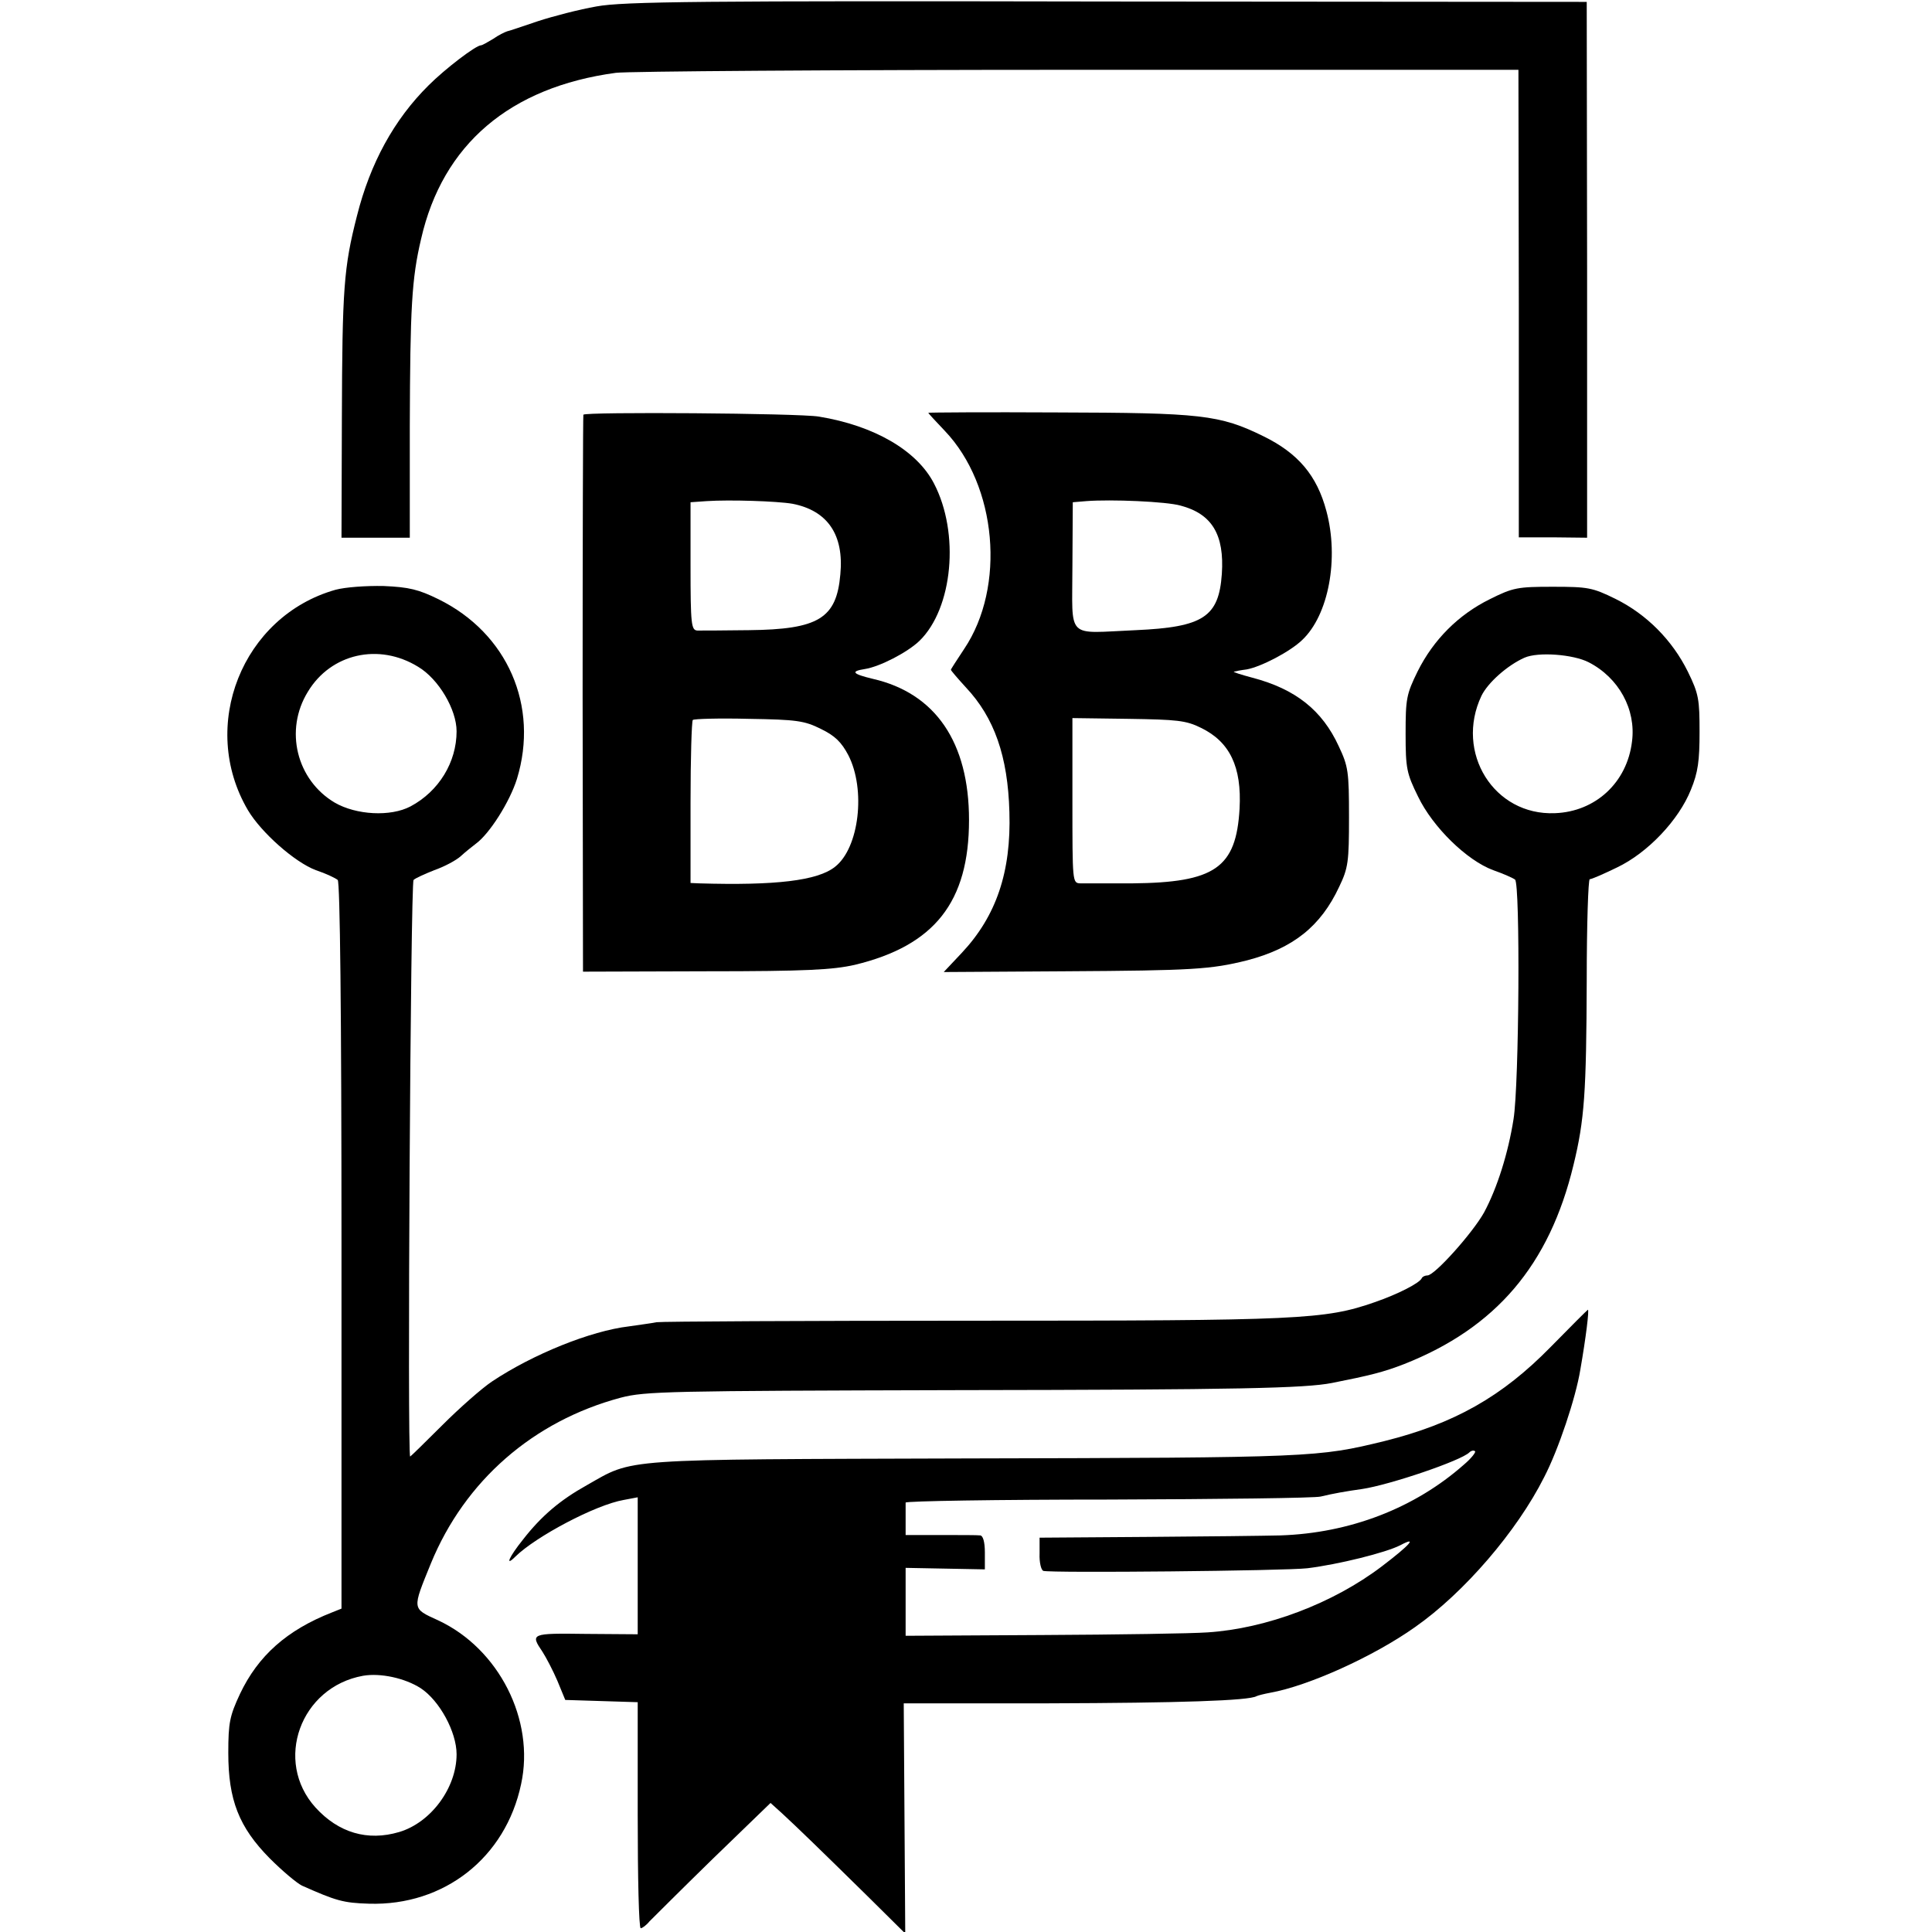 <?xml version="1.0" standalone="no"?>
<!DOCTYPE svg PUBLIC "-//W3C//DTD SVG 20010904//EN"
 "http://www.w3.org/TR/2001/REC-SVG-20010904/DTD/svg10.dtd">
<svg version="1.0" xmlns="http://www.w3.org/2000/svg"
 width="512pt" height="512pt" viewBox="0 0 512 512"
 preserveAspectRatio="xMidYMid meet">
<g transform="translate(0,512) scale(0.1,-0.1)"
fill="#000000" stroke="none">
<path d="M1581 5103 c-46 -8 -115 -26 -155 -39 -39 -13 -76 -26 -82 -27 -6 -2
-23 -10 -37 -20 -15 -9 -29 -17 -32 -17 -14 0 -96 -63 -139 -106 -92 -91 -155
-207 -190 -346 -35 -137 -39 -192 -40 -538 l-1 -315 90 0 91 0 0 295 c1 316 5
391 30 497 57 250 235 402 516 440 29 4 579 8 1223 8 l1169 0 1 -619 0 -620
91 0 90 -1 0 710 -1 710 -1270 1 c-1079 2 -1283 0 -1354 -13z"/>
<path d="M1546 4021 c-1 -3 -2 -337 -2 -741 l1 -735 325 1 c268 0 337 4 395
17 212 51 303 167 303 384 0 206 -89 336 -255 374 -54 13 -60 20 -21 26 39 6
113 44 145 75 88 86 107 285 38 417 -45 87 -158 153 -305 177 -53 9 -620 13
-624 5z m554 -236 c93 -18 137 -82 127 -187 -10 -117 -58 -146 -242 -148 -66
-1 -128 -1 -137 -1 -16 1 -18 16 -18 170 l0 170 43 3 c61 4 186 0 227 -7z m76
-597 c37 -18 54 -35 72 -69 47 -91 29 -246 -35 -296 -46 -37 -158 -50 -360
-44 l-23 1 0 213 c0 118 3 216 6 219 3 3 70 5 148 3 128 -2 148 -5 192 -27z"/>
<path d="M2460 4026 c0 -1 20 -23 44 -48 138 -145 162 -413 51 -578 -19 -29
-35 -53 -35 -55 0 -2 18 -23 40 -47 75 -80 111 -182 115 -330 5 -159 -35 -276
-126 -373 l-48 -51 322 2 c338 2 386 5 482 29 122 32 195 90 244 195 24 50 26
66 26 185 0 120 -2 134 -27 187 -44 96 -115 152 -229 182 -30 8 -52 15 -49 16
3 1 18 4 34 6 38 7 115 47 147 78 70 66 98 216 64 342 -25 94 -75 153 -167
198 -116 57 -165 62 -548 63 -187 1 -340 0 -340 -1z m669 -246 c83 -22 116
-77 109 -181 -8 -114 -49 -141 -228 -149 -188 -8 -168 -28 -168 170 l1 169 36
3 c65 5 212 -1 250 -12z m54 -589 c76 -37 108 -103 102 -214 -9 -157 -65 -196
-285 -198 -63 0 -125 0 -137 0 -21 1 -21 2 -21 220 l0 218 148 -2 c129 -2 153
-4 193 -24z"/>
<path d="M889 3557 c-247 -70 -363 -361 -232 -584 35 -59 124 -138 180 -159
27 -9 52 -21 58 -26 6 -6 10 -344 10 -970 l0 -961 -25 -10 c-120 -47 -196
-115 -244 -216 -27 -58 -31 -76 -31 -156 0 -125 28 -197 110 -280 33 -33 71
-65 85 -72 90 -40 109 -46 178 -48 199 -6 362 122 403 317 37 170 -59 359
-220 434 -70 32 -69 28 -19 151 90 219 271 377 503 439 65 17 127 18 890 20
750 1 923 5 995 19 101 20 137 29 191 50 243 96 385 262 449 528 29 119 34
191 35 489 0 148 4 268 8 268 5 0 37 14 72 31 82 39 164 126 196 206 19 46 23
77 23 153 0 86 -2 101 -31 160 -41 83 -109 152 -192 193 -61 30 -73 32 -166
32 -93 0 -105 -2 -167 -33 -83 -41 -149 -107 -191 -191 -30 -61 -32 -73 -32
-166 0 -92 3 -105 33 -166 39 -81 129 -169 199 -195 26 -9 53 -21 58 -25 14
-10 11 -543 -4 -635 -14 -89 -43 -182 -78 -247 -30 -54 -131 -167 -150 -167
-6 0 -13 -3 -15 -7 -5 -13 -64 -43 -125 -64 -132 -46 -197 -49 -1062 -49 -449
0 -827 -2 -841 -4 -14 -3 -47 -7 -73 -11 -102 -12 -255 -74 -363 -146 -27 -18
-86 -70 -132 -116 -46 -46 -84 -83 -85 -83 -8 0 1 1522 9 1528 5 5 30 16 55
26 26 9 58 26 70 37 13 12 31 26 40 33 36 26 90 111 109 172 59 193 -25 386
-208 476 -53 26 -78 32 -145 35 -47 1 -102 -3 -128 -10z m219 -204 c54 -32
102 -113 102 -171 0 -82 -47 -159 -122 -199 -53 -28 -144 -23 -201 10 -101 60
-134 192 -71 294 61 101 188 130 292 66z m3102 12 c80 -41 126 -125 115 -210
-13 -109 -97 -186 -204 -190 -162 -7 -266 161 -195 311 17 35 69 81 114 101
36 16 129 9 170 -12z m-3095 -2719 c50 -33 95 -116 95 -175 0 -89 -68 -181
-152 -206 -84 -25 -161 -2 -222 65 -111 123 -40 319 126 349 46 8 111 -6 153
-33z"/>
<path d="M4110 1551 c-130 -133 -257 -204 -441 -250 -176 -43 -188 -44 -1104
-46 -933 -3 -883 1 -1010 -71 -70 -39 -120 -81 -169 -144 -37 -46 -49 -74 -20
-45 54 53 212 137 287 150 l37 7 0 -181 0 -182 -137 1 c-147 2 -148 1 -115
-48 9 -14 27 -48 39 -76 l21 -51 96 -3 96 -3 0 -299 c0 -165 3 -300 8 -300 4
0 15 8 23 18 9 9 84 84 168 166 l153 148 31 -28 c40 -37 100 -95 225 -218
l101 -100 -2 305 -2 305 385 0 c345 1 530 7 550 19 4 2 20 6 36 9 101 18 274
96 384 174 130 91 270 254 342 397 38 73 84 211 96 285 15 86 24 160 20 159
-2 -1 -46 -45 -98 -98z m-230 -312 c-131 -116 -303 -182 -487 -188 -40 -1
-199 -3 -355 -4 l-283 -2 0 -42 c-1 -23 4 -44 10 -46 20 -6 642 0 700 7 81 10
207 41 246 61 47 25 26 1 -49 -56 -129 -98 -306 -165 -462 -175 -41 -3 -238
-6 -438 -7 l-362 -2 0 90 0 90 105 -2 105 -2 0 45 c0 28 -5 44 -12 45 -7 1
-55 1 -105 1 l-93 0 0 39 c0 22 0 42 0 47 0 4 242 8 538 8 295 1 548 4 562 8
33 8 67 14 110 20 73 11 262 75 284 97 5 5 12 6 15 3 3 -2 -10 -19 -29 -35z"/>
</g>
</svg>

